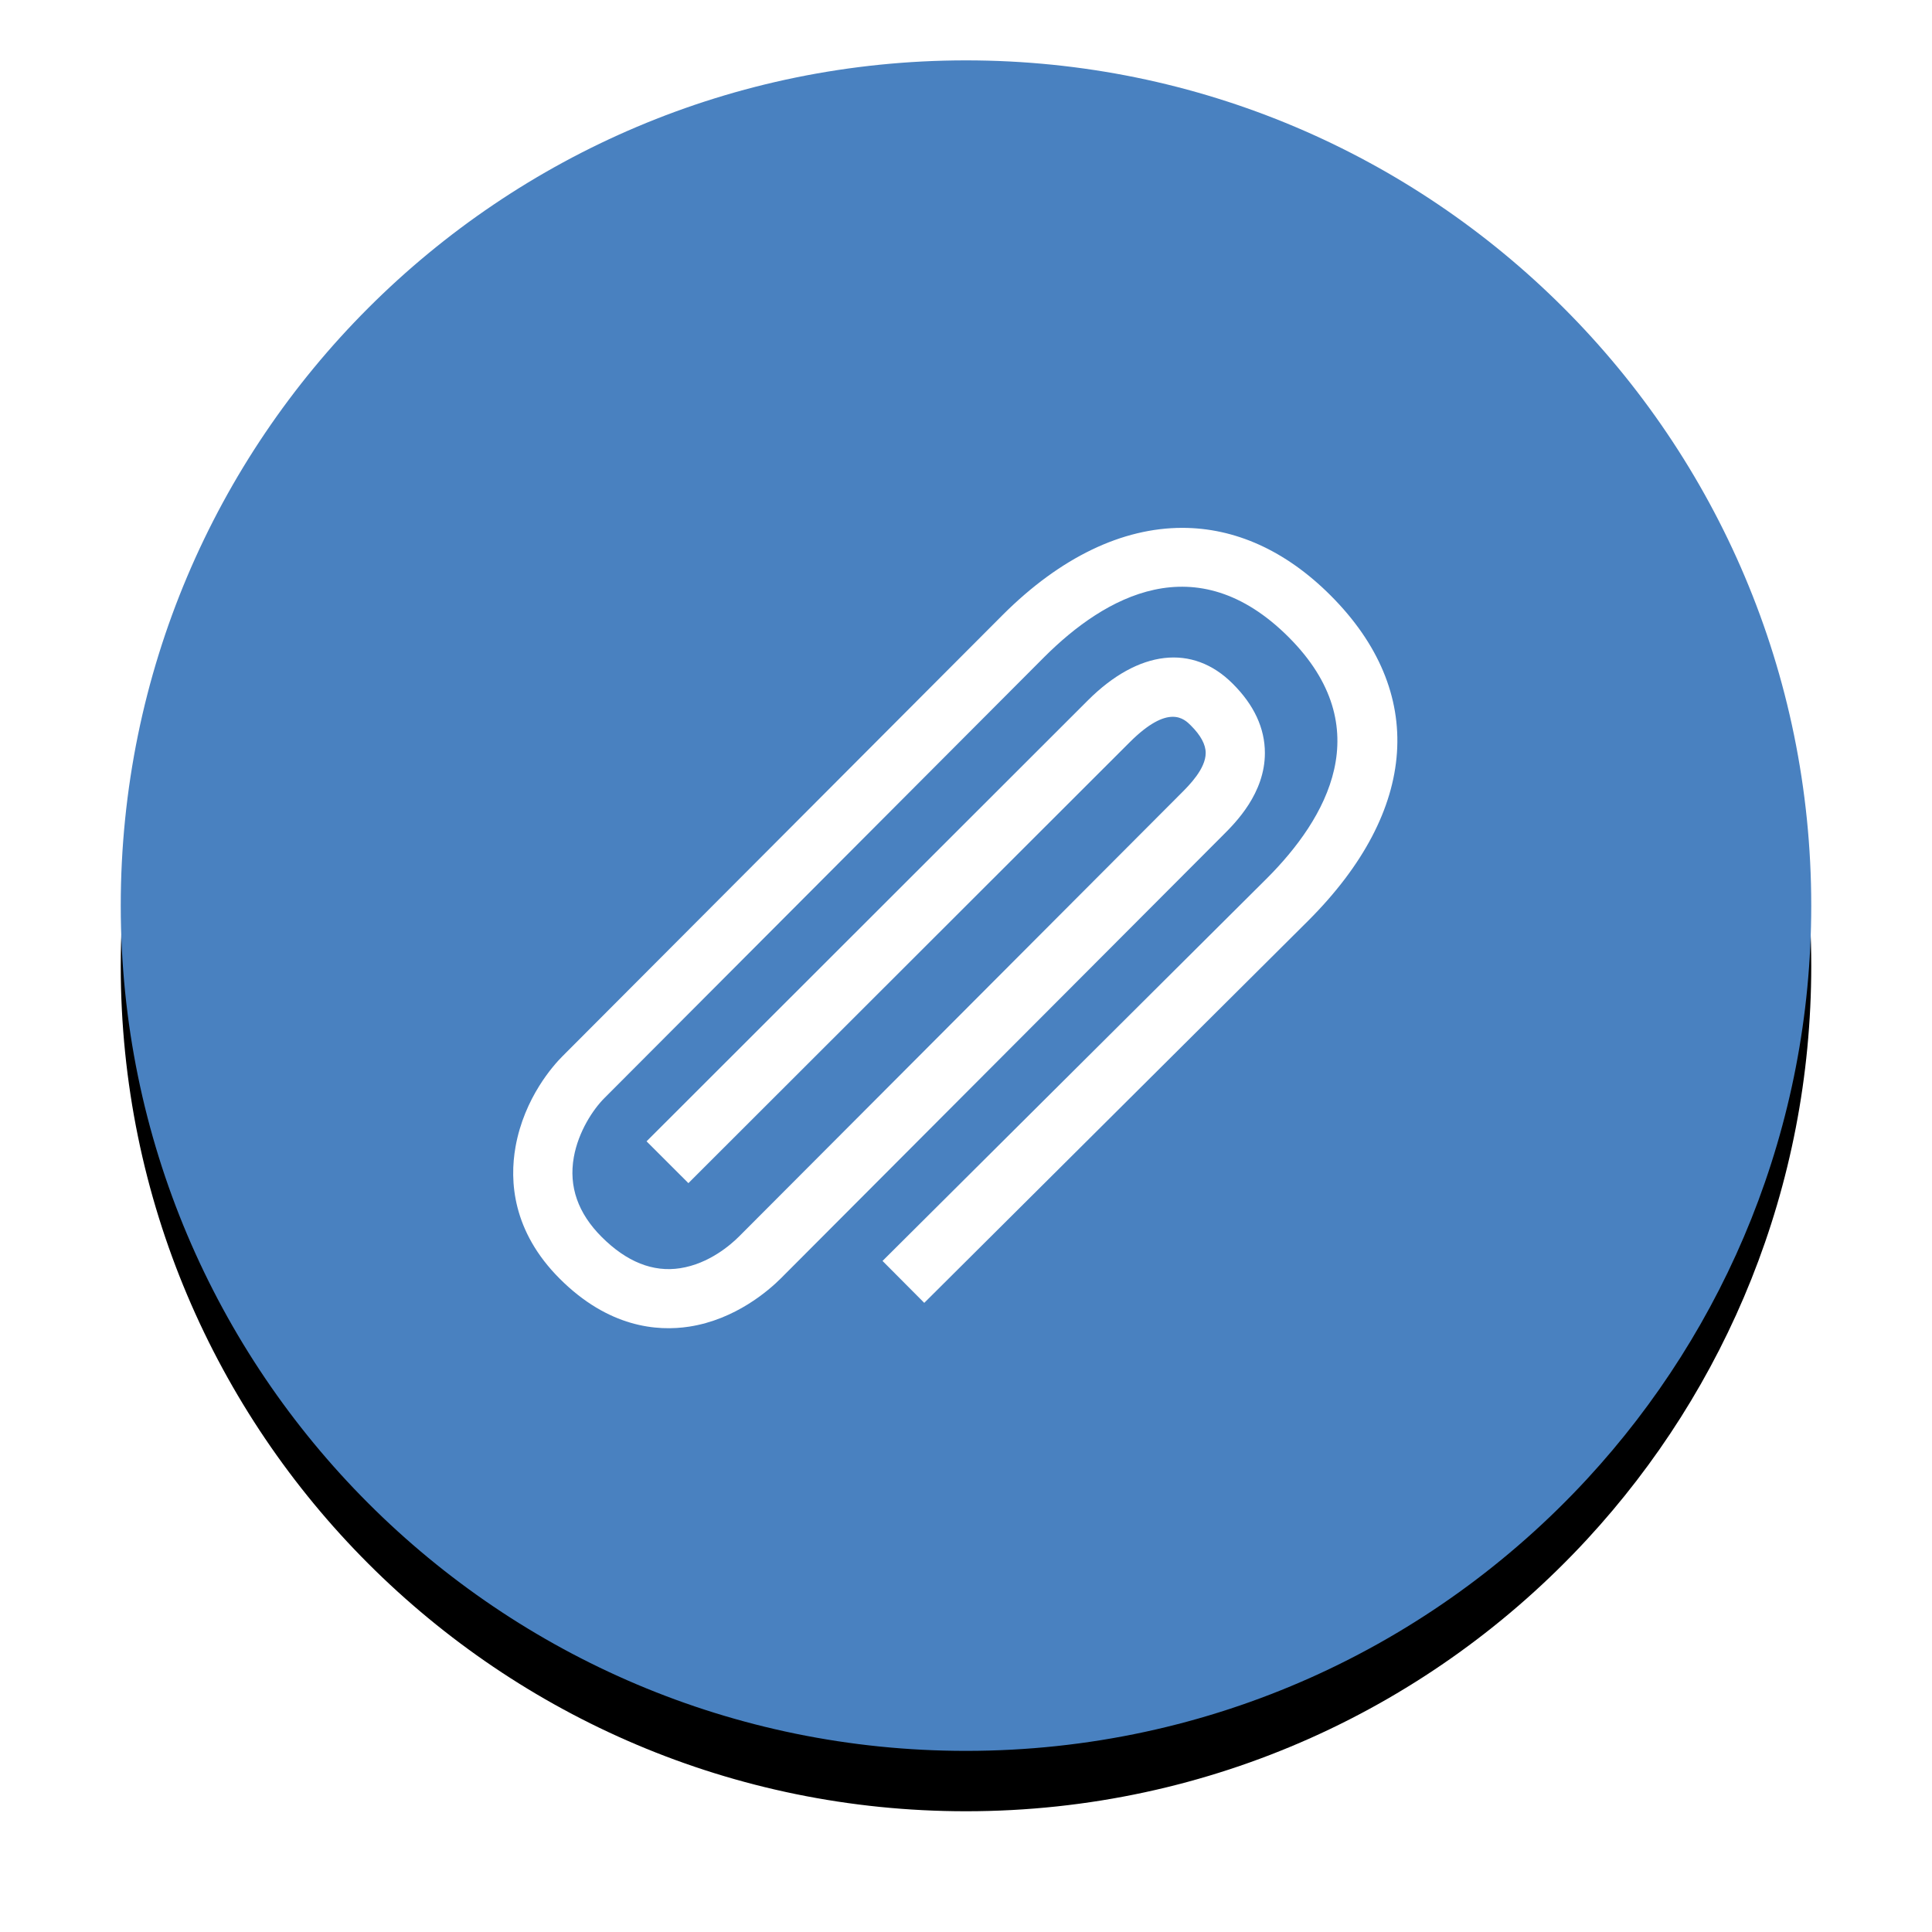 <?xml version="1.0" encoding="UTF-8"?>
<svg width="64px" height="64px" viewBox="0 0 64 64" version="1.1" xmlns="http://www.w3.org/2000/svg" xmlns:xlink="http://www.w3.org/1999/xlink">
    <!-- Generator: Sketch 43.1 (39012) - http://www.bohemiancoding.com/sketch -->
    <title>Group</title>
    <desc>Created with Sketch.</desc>
    <defs>
        <path d="M28,56 C36.134,56 43.458,52.531 48.574,46.993 C53.184,42.002 56,35.33 56,28 C56,12.536 43.464,1.0658141e-14 28,1.0658141e-14 C12.536,1.0658141e-14 0,12.536 0,28 C0,43.464 12.536,56 28,56 Z" id="path-1"></path>
        <filter x="-12.5%" y="-8.9%" width="125.0%" height="125.0%" filterUnits="objectBoundingBox" id="filter-2">
            <feOffset dx="0" dy="2" in="SourceAlpha" result="shadowOffsetOuter1"></feOffset>
            <feGaussianBlur stdDeviation="2" in="shadowOffsetOuter1" result="shadowBlurOuter1"></feGaussianBlur>
            <feColorMatrix values="0 0 0 0 0.565   0 0 0 0 0.557   0 0 0 0 0.557  0 0 0 0.5 0" type="matrix" in="shadowBlurOuter1"></feColorMatrix>
        </filter>
    </defs>
    <g id="Symbols" stroke="none" stroke-width="1" fill="none" fill-rule="evenodd">
        <g id="Action-Button" transform="translate(4, 2)">
            <g id="Group">
                <g id="Oval">
                    <use fill="black" fill-opacity="1" filter="url(#filter-2)" xlink:href="#path-1"></use>
                    <use fill="#4981C0" fill-rule="evenodd" xlink:href="#path-1"></use>
                </g>
                <path d="M35.165,42 C33.186,42 31.134,41.033 29.213,39.113 L14.633,24.497 C14.342,24.207 13.368,23.129 13.077,21.494 C12.878,20.371 12.968,18.7 14.543,17.126 C16.155,15.515 17.764,15.375 18.833,15.54 C20.366,15.777 21.468,16.74 21.87,17.142 L36.515,31.821 C36.93,32.234 37.902,33.206 37.901,34.542 C37.901,35.362 37.543,36.133 36.836,36.837 C35.508,38.168 33.714,37.959 32.038,36.286 L17.418,21.678 L18.804,20.293 L33.424,34.899 C34.714,36.187 35.23,35.672 35.45,35.452 C35.776,35.127 35.94,34.822 35.94,34.543 C35.94,34.018 35.391,33.471 35.127,33.207 L20.482,18.526 C20.216,18.26 19.495,17.624 18.532,17.475 C17.632,17.335 16.758,17.684 15.931,18.511 C15.146,19.295 14.836,20.182 15.008,21.15 C15.159,22.002 15.649,22.739 16.021,23.11 L30.6,37.728 C32.595,39.718 35.617,41.449 38.689,38.379 C41.692,35.374 39.948,32.368 37.956,30.378 L25.235,17.716 L26.617,16.327 L39.34,28.99 C42.998,32.648 43.266,36.574 40.075,39.764 C38.582,41.257 36.901,42 35.165,42 L35.165,42 Z" id="Page-1" fill="#FFFFFF" transform="translate(27.645, 28.743) scale(1, -1) translate(-27.645, -28.743) "></path>
            </g>
        </g>
    </g>
</svg>